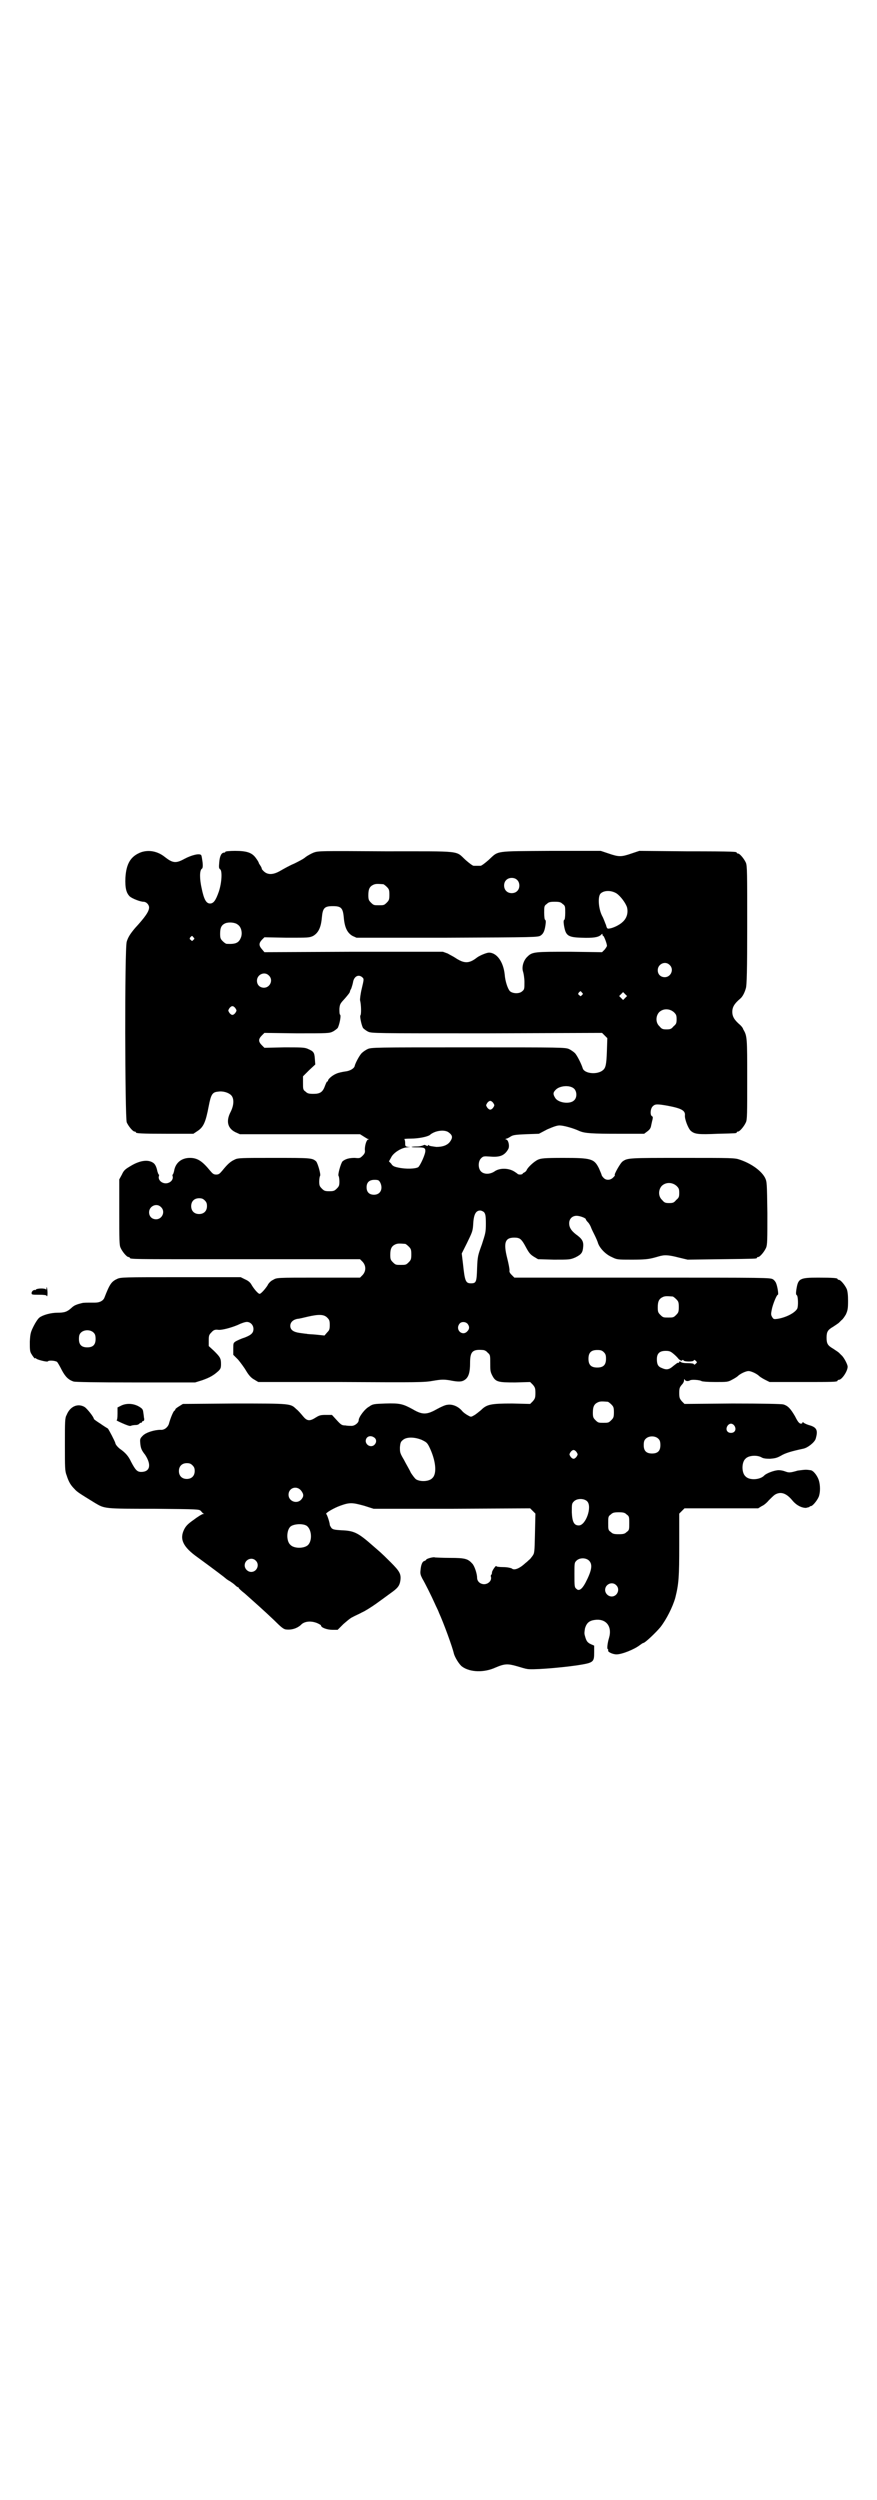 <?xml version="1.0" standalone="no"?>
<!DOCTYPE svg PUBLIC "-//W3C//DTD SVG 20010904//EN"
 "http://www.w3.org/TR/2001/REC-SVG-20010904/DTD/svg10.dtd">
<svg version="1.0" xmlns="http://www.w3.org/2000/svg"
 width="1000pt" height="2850pt" viewBox="0 0 1000 2850"
 preserveAspectRatio="xMidYMid meet">
<g transform="translate(0,2850) scale(0.5,-0.5)"
fill="#000000" stroke="none">
<path d="M322 3757 c-24 -9 -34 -26 -36 -58 -1 -24 2 -35 10 -43 6 -5 24 -12
31 -12 7 0 13 -7 13 -13 0 -9 -9 -22 -32 -47 -11 -13 -16 -21 -19 -31 -5 -15
-4 -401 0 -412 4 -9 14 -21 18 -21 2 0 3 -1 3 -2 0 -2 11 -3 71 -3 l60 0 9 6
c14 9 19 20 26 57 5 26 8 32 21 33 11 2 24 -2 30 -8 7 -7 7 -22 -1 -38 -11
-21 -7 -37 10 -46 l11 -5 137 0 137 0 8 -5 c3 -2 8 -5 10 -6 3 0 3 -1 1 -1 -4
0 -8 -13 -8 -23 1 -6 0 -9 -5 -14 -6 -6 -7 -6 -18 -5 -12 0 -21 -2 -28 -8 -4
-5 -11 -30 -9 -33 1 -1 2 -7 2 -13 0 -9 -1 -11 -6 -16 -5 -5 -7 -6 -17 -6 -10
0 -12 1 -17 6 -5 5 -6 7 -6 16 0 6 1 12 2 13 2 3 -5 28 -9 33 -9 8 -12 8 -97
8 -74 0 -82 0 -89 -4 -9 -4 -16 -10 -28 -25 -6 -7 -8 -9 -14 -9 -6 0 -8 2 -14
9 -18 22 -29 29 -46 29 -19 0 -33 -11 -36 -30 -1 -4 -2 -7 -3 -8 -1 0 -1 -2 0
-5 1 -8 -7 -15 -16 -15 -9 0 -17 7 -16 15 1 3 1 5 0 5 -1 1 -2 4 -3 7 -2 10
-5 17 -10 20 -12 8 -31 5 -52 -8 -12 -7 -15 -10 -19 -19 l-6 -11 0 -74 c0 -64
0 -76 3 -82 4 -9 14 -21 18 -21 2 0 3 -1 3 -2 0 -3 14 -3 177 -3 222 0 211 0
284 0 l64 0 6 -6 c8 -9 8 -21 0 -30 l-6 -6 -95 0 c-95 0 -95 0 -103 -5 -5 -2
-11 -8 -13 -13 -6 -9 -15 -19 -18 -19 -3 0 -12 10 -18 20 -3 6 -8 10 -15 13
l-10 5 -137 0 c-130 0 -137 0 -145 -4 -13 -6 -17 -12 -29 -43 -3 -7 -11 -11
-21 -11 -22 0 -26 0 -30 -1 -12 -3 -18 -5 -24 -11 -10 -9 -16 -11 -32 -11 -15
0 -33 -5 -41 -11 -3 -2 -9 -11 -13 -19 -7 -14 -8 -17 -9 -36 0 -16 0 -22 3
-27 4 -7 9 -13 9 -11 0 1 1 1 2 0 1 -3 26 -9 27 -7 2 3 16 2 21 -1 2 -2 7 -11
11 -19 8 -15 15 -22 27 -26 5 -1 46 -2 142 -2 l135 0 16 5 c17 6 26 11 37 21
5 5 6 7 6 16 0 13 -2 16 -16 30 l-12 11 0 13 c0 11 1 13 6 18 5 6 9 7 16 6 8
-1 30 5 44 11 8 4 17 7 21 7 8 0 15 -7 15 -16 0 -9 -5 -14 -21 -20 -7 -2 -15
-6 -19 -8 -6 -4 -6 -4 -6 -17 l0 -14 11 -11 c5 -6 14 -18 18 -25 6 -10 11 -16
18 -20 l10 -6 189 0 c176 -1 190 -1 211 3 18 3 23 3 36 1 20 -4 28 -4 35 1 9
6 12 18 12 38 0 26 5 32 29 30 3 0 8 -2 11 -6 6 -5 6 -6 6 -24 0 -15 0 -19 4
-27 8 -16 13 -17 53 -17 l34 1 6 -6 c5 -6 6 -8 6 -19 0 -11 -1 -13 -6 -19 l-6
-6 -41 1 c-49 0 -58 -2 -71 -15 -5 -4 -12 -10 -16 -12 -7 -4 -7 -4 -14 0 -4 2
-11 7 -14 11 -9 10 -22 15 -33 13 -4 0 -15 -5 -24 -10 -23 -13 -33 -13 -55 0
-22 12 -29 14 -62 13 -26 -1 -29 -1 -37 -7 -10 -5 -24 -24 -24 -31 0 -6 -9
-13 -16 -13 -3 0 -10 0 -14 1 -8 0 -10 1 -20 12 l-11 12 -14 0 c-12 0 -15 -1
-23 -6 -14 -9 -20 -8 -29 3 -5 6 -11 13 -15 16 -14 13 -10 13 -141 13 l-118
-1 -8 -5 c-5 -3 -9 -6 -9 -7 0 -1 -1 -3 -3 -4 -2 -2 -8 -15 -12 -30 -3 -8 -11
-14 -19 -13 -14 0 -33 -6 -40 -13 -7 -7 -7 -8 -6 -19 1 -10 3 -15 11 -25 15
-23 11 -39 -9 -39 -9 0 -13 4 -23 23 -6 13 -13 21 -26 30 -5 4 -10 10 -10 13
-2 6 -14 29 -17 33 -2 1 -10 6 -17 11 -8 5 -15 10 -15 11 0 4 -15 23 -21 27
-15 9 -33 2 -41 -18 -4 -7 -4 -14 -4 -68 0 -53 0 -60 4 -70 5 -16 10 -23 18
-31 6 -7 13 -11 47 -32 22 -13 21 -13 135 -13 101 -1 102 -1 106 -5 2 -2 4 -5
6 -6 2 0 2 -1 -1 -1 -2 0 -12 -6 -21 -13 -13 -9 -18 -14 -22 -22 -11 -22 -3
-40 31 -64 37 -27 62 -46 64 -48 1 -1 5 -4 9 -6 3 -2 9 -6 12 -9 3 -3 6 -5 7
-5 0 1 1 1 1 -1 0 -1 6 -7 14 -13 19 -17 44 -39 67 -61 15 -15 21 -20 26 -21
13 -2 26 2 35 10 8 9 24 10 38 4 4 -2 8 -4 8 -5 0 -5 14 -10 26 -10 l12 0 13
13 c7 6 16 14 21 16 5 3 15 7 22 11 7 3 21 12 31 19 11 8 25 18 33 24 17 12
21 17 23 29 2 15 -1 21 -22 42 -25 25 -24 23 -41 38 -34 30 -43 34 -72 35 -16
1 -19 2 -22 5 -2 3 -4 6 -4 8 0 4 -6 23 -8 24 -3 2 18 14 32 19 22 8 28 7 54
0 l22 -7 178 0 179 1 6 -6 6 -6 -1 -45 c-1 -44 -1 -45 -6 -52 -3 -4 -6 -8 -7
-8 -1 -1 -5 -5 -9 -8 -14 -13 -26 -17 -31 -12 -2 1 -10 3 -19 3 -9 0 -16 1
-16 2 0 4 -10 -10 -10 -14 0 -3 -1 -5 -2 -6 -1 0 -1 -3 0 -6 0 -4 -1 -7 -4
-10 -10 -10 -28 -4 -28 10 0 9 -6 27 -11 32 -10 11 -16 13 -51 13 -18 0 -33 1
-34 1 -3 2 -20 -3 -20 -5 0 -1 -2 -2 -4 -3 -5 -1 -8 -9 -9 -21 -1 -8 0 -11 4
-19 6 -10 21 -40 29 -58 2 -5 7 -14 9 -20 11 -24 31 -79 34 -93 2 -8 12 -25
19 -30 18 -13 50 -14 76 -2 21 9 28 9 49 3 10 -3 20 -6 22 -6 9 -3 73 2 115 8
38 6 39 7 39 30 l0 15 -7 3 c-9 4 -11 8 -14 19 -2 6 -1 10 0 17 4 14 11 19 27
20 23 1 35 -17 28 -41 -4 -13 -5 -26 -3 -26 1 0 1 -1 1 -3 -2 -3 10 -9 19 -9
12 0 40 11 53 21 4 3 7 5 8 5 4 0 29 24 39 36 14 18 28 46 34 67 8 32 9 47 9
121 l0 71 6 6 6 6 84 0 84 0 8 5 c5 2 12 8 16 13 5 5 11 11 14 13 13 8 26 4
40 -13 9 -11 21 -17 31 -17 4 1 8 2 8 2 0 1 1 2 3 2 4 0 14 12 18 21 4 10 4
27 0 39 -4 11 -13 22 -19 22 -1 0 -6 1 -10 1 -4 0 -12 -1 -19 -2 -17 -5 -20
-5 -28 -2 -5 2 -11 3 -15 3 -10 0 -28 -7 -33 -12 -9 -10 -34 -12 -43 -2 -9 8
-9 32 0 40 7 8 27 9 37 3 3 -2 9 -3 19 -3 12 1 16 2 25 7 10 6 23 10 51 16 10
2 25 14 28 22 6 20 3 27 -16 32 -6 2 -12 5 -12 6 -1 1 -2 1 -2 -1 0 -1 -2 -2
-4 -2 -4 1 -7 5 -13 17 -10 17 -16 24 -27 27 -5 1 -45 2 -116 2 l-109 -1 -6 6
c-5 6 -6 8 -6 19 0 11 1 13 6 19 3 3 5 7 5 10 0 3 1 3 2 1 1 -3 7 -4 12 -1 3
2 22 1 26 -2 2 -1 14 -2 31 -2 27 0 29 0 38 5 6 3 12 7 13 8 6 6 19 12 25 12
6 0 19 -6 25 -12 1 -1 7 -5 13 -8 l10 -5 72 0 c72 0 83 0 83 3 0 1 1 2 3 2 7
0 21 21 20 31 -1 6 -9 21 -14 25 -2 2 -5 5 -6 6 -1 1 -7 5 -13 9 -12 7 -15 11
-15 25 0 14 3 18 15 25 6 4 12 8 13 9 1 1 4 4 6 6 3 2 7 8 10 13 4 9 5 13 5
31 0 13 -1 22 -3 27 -4 9 -14 21 -18 21 -2 0 -3 1 -3 2 0 2 -10 3 -44 3 -43 0
-46 -2 -50 -28 -1 -7 -1 -11 1 -12 3 -1 4 -25 1 -31 -6 -10 -26 -20 -45 -23
-8 -1 -9 -1 -12 4 -3 5 -3 7 -1 17 2 11 11 34 14 34 2 0 -1 19 -4 26 -1 3 -4
7 -7 9 -6 4 -13 4 -298 4 l-292 0 -6 6 c-4 4 -6 7 -5 11 0 3 -2 14 -5 26 -10
39 -5 50 21 48 8 -1 12 -4 21 -21 7 -13 10 -17 18 -22 l10 -6 36 -1 c36 0 37
0 49 5 14 7 17 11 18 25 1 12 -3 18 -17 28 -10 8 -15 15 -15 25 0 10 7 17 17
17 7 0 21 -5 21 -8 0 -1 2 -4 5 -7 3 -3 6 -9 7 -12 1 -3 5 -11 8 -17 3 -6 7
-15 8 -19 4 -11 17 -25 31 -31 12 -6 13 -6 46 -6 28 0 37 1 49 4 8 2 17 5 19
5 8 2 19 1 38 -4 l21 -5 76 1 c80 1 82 1 82 3 0 1 1 2 3 2 4 0 14 12 18 21 3
7 3 18 3 79 -1 69 -1 71 -5 80 -8 16 -31 33 -58 42 -11 4 -18 4 -130 4 -122 0
-126 0 -137 -8 -5 -3 -20 -30 -18 -31 1 -1 -1 -3 -4 -6 -6 -6 -16 -7 -22 0 -2
2 -4 5 -4 6 0 1 -3 8 -6 15 -11 22 -17 24 -81 24 -44 0 -51 -1 -58 -4 -9 -4
-24 -18 -26 -24 -1 -2 -3 -4 -5 -5 -2 -1 -4 -2 -4 -3 0 -1 -3 -2 -6 -2 -3 0
-6 1 -6 2 0 0 -4 3 -9 6 -13 7 -31 7 -42 0 -11 -8 -25 -8 -32 -1 -7 7 -7 23 0
30 5 5 6 5 21 4 23 -2 33 3 41 17 4 7 0 22 -5 22 -2 0 -2 1 1 2 2 0 7 3 10 5
5 3 10 4 35 5 l29 1 19 10 c14 6 22 9 28 9 9 0 31 -6 46 -13 12 -5 29 -6 89
-6 l58 0 8 6 c5 4 7 7 8 13 1 4 2 10 3 13 1 5 1 7 -1 8 -5 2 -4 18 2 23 5 5
10 5 33 1 32 -6 41 -11 40 -22 -1 -8 7 -29 13 -35 9 -8 17 -9 62 -7 42 1 43 1
43 3 0 1 1 2 3 2 4 0 14 12 18 21 3 6 3 20 3 99 0 94 0 98 -9 113 -1 4 -5 8
-7 10 -13 11 -18 19 -18 30 0 11 5 19 18 30 5 4 10 13 13 24 2 6 3 40 3 143 0
119 0 136 -3 143 -4 9 -14 21 -18 21 -2 0 -3 1 -3 2 0 2 -2 3 -114 3 l-108 1
-18 -6 c-23 -8 -29 -8 -52 0 l-18 6 -114 0 c-131 -1 -118 1 -142 -21 -8 -7
-16 -13 -18 -13 -2 0 -6 0 -8 0 -2 0 -6 0 -8 0 -2 0 -10 6 -18 13 -24 22 -5
20 -182 20 -151 1 -154 1 -165 -3 -5 -2 -14 -7 -18 -10 -4 -4 -16 -10 -26 -15
-10 -4 -24 -12 -31 -16 -17 -10 -29 -10 -38 -2 -3 3 -6 6 -5 7 0 0 -1 3 -3 6
-2 3 -4 6 -4 7 0 1 -3 6 -6 10 -9 13 -21 17 -48 17 -12 0 -22 -1 -22 -2 0 -1
-1 -2 -3 -2 -6 0 -10 -8 -11 -22 -1 -11 -1 -14 2 -16 5 -3 4 -30 -3 -51 -7
-20 -12 -27 -20 -27 -9 0 -14 10 -19 34 -5 22 -5 41 0 45 2 1 3 4 2 15 -1 7
-2 14 -3 16 -3 5 -21 1 -38 -8 -20 -11 -27 -10 -45 4 -16 13 -36 17 -54 11z
m857 -63 c7 -6 7 -19 1 -25 -6 -7 -19 -7 -25 -1 -7 6 -7 19 -1 25 6 7 19 7 25
1z m-305 -10 c1 0 5 -3 8 -6 5 -5 6 -7 6 -18 0 -11 -1 -13 -6 -18 -6 -6 -7 -6
-18 -6 -11 0 -12 0 -18 6 -5 5 -6 7 -6 17 0 14 3 20 12 24 5 2 8 2 22 1z m532
-21 c9 -6 21 -22 24 -32 3 -13 -1 -25 -10 -33 -7 -7 -22 -14 -30 -15 -5 -1 -6
0 -8 8 -2 4 -5 14 -9 21 -8 16 -10 42 -4 50 7 8 24 9 37 1z m-123 -24 c6 -4 6
-6 6 -20 0 -9 -1 -16 -2 -16 -2 -1 -2 -5 -1 -12 4 -24 8 -28 40 -29 27 -1 38
1 44 6 3 3 4 4 4 1 0 -2 1 -3 2 -3 1 0 7 -14 8 -21 1 -2 -2 -6 -5 -10 l-6 -6
-73 1 c-80 0 -86 0 -97 -11 -9 -8 -14 -24 -10 -35 1 -3 3 -14 3 -23 0 -15 0
-17 -5 -21 -6 -6 -21 -6 -28 0 -5 5 -11 23 -12 38 -3 29 -18 50 -36 50 -5 0
-20 -6 -27 -11 -19 -15 -30 -14 -51 0 -3 2 -11 6 -16 9 l-11 4 -203 0 -204 -1
-5 6 c-8 9 -8 14 -1 22 l6 6 51 -1 c50 0 51 0 60 4 12 7 18 19 20 42 2 22 6
26 25 26 19 0 23 -4 25 -26 2 -23 8 -35 20 -42 l9 -4 207 0 c201 1 207 1 213
5 6 4 9 10 11 24 1 7 1 11 -1 12 -1 0 -2 7 -2 16 0 14 0 16 6 20 4 4 7 5 18 5
11 0 14 -1 18 -5z m-741 -47 c8 -5 11 -18 8 -28 -5 -14 -12 -17 -33 -16 -2 0
-6 3 -9 6 -5 5 -6 7 -6 17 0 14 3 20 12 24 8 3 22 2 28 -3z m-101 -29 c3 -3 3
-3 0 -6 -3 -3 -3 -3 -6 0 -3 2 -3 3 -1 6 4 4 4 4 7 0z m1086 -63 c11 -10 3
-28 -11 -28 -9 0 -16 6 -16 16 0 14 17 22 27 12z m-914 -24 c11 -10 3 -28 -11
-28 -9 0 -16 6 -16 16 0 14 17 22 27 12z m214 -5 c3 -3 3 -4 -2 -25 -3 -12 -4
-23 -4 -26 3 -12 3 -33 1 -35 -2 -1 2 -22 6 -29 2 -2 7 -6 11 -8 8 -4 13 -4
271 -4 l263 1 6 -6 6 -6 -1 -30 c-1 -31 -3 -38 -9 -43 -13 -11 -42 -8 -46 4
-3 10 -13 30 -18 35 -3 3 -9 7 -13 9 -9 4 -16 4 -230 4 -214 0 -221 0 -230 -4
-4 -2 -10 -6 -13 -9 -6 -6 -15 -24 -16 -29 -1 -6 -11 -12 -22 -13 -7 -1 -16
-3 -20 -5 -8 -3 -19 -12 -19 -16 0 -1 -1 -2 -2 -2 -1 0 -3 -5 -5 -10 -5 -14
-11 -18 -26 -18 -11 0 -14 1 -18 5 -6 4 -6 6 -6 20 l0 15 14 14 14 13 -1 13
c-1 15 -3 17 -17 23 -7 3 -16 3 -53 3 l-45 -1 -6 6 c-8 8 -8 14 0 22 l6 6 74
-1 c70 0 74 0 82 4 4 2 9 6 11 8 4 7 8 27 6 30 -2 1 -2 7 -2 14 1 11 2 12 13
24 6 7 11 13 11 15 0 1 1 4 3 7 1 3 3 9 4 14 2 14 13 20 22 11z m500 -34 c3
-3 3 -3 0 -6 -3 -3 -3 -3 -6 0 -3 2 -3 3 -1 6 4 4 4 4 7 0z m99 -12 l-5 -5 -4
4 -5 5 4 4 5 5 4 -4 5 -5 -4 -4z m-889 -24 c3 -5 3 -5 0 -10 -2 -3 -5 -5 -7
-5 -2 0 -5 2 -7 5 -3 5 -3 5 0 10 2 3 5 5 7 5 2 0 5 -2 7 -5z m1000 -9 c5 -5
6 -7 6 -16 0 -9 -1 -11 -7 -16 -5 -6 -7 -7 -16 -7 -9 0 -11 1 -16 7 -9 8 -9
23 -1 32 9 9 24 9 34 0z m-227 -175 c6 -7 6 -20 -1 -26 -9 -9 -36 -6 -43 6 -5
8 -5 12 1 18 9 10 34 12 43 2z m-185 -32 c3 -5 3 -5 0 -10 -2 -3 -5 -5 -7 -5
-2 0 -5 2 -7 5 -3 5 -3 5 0 10 2 3 5 5 7 5 2 0 5 -2 7 -5z m-103 -66 c10 -7
11 -12 5 -21 -6 -9 -17 -13 -32 -13 -7 1 -15 2 -16 3 -2 2 -3 2 -3 0 0 -1 -1
-1 -4 0 -3 2 -4 2 -6 1 -2 -1 -8 -3 -15 -3 -16 0 -17 -2 0 -2 16 0 19 -1 19
-8 0 -8 -11 -32 -16 -37 -6 -4 -28 -5 -46 -1 -10 2 -13 4 -16 9 l-5 5 5 9 c5
11 25 23 37 23 8 1 8 1 2 1 -7 1 -7 2 -7 9 0 4 -1 8 -2 9 -2 0 5 1 15 1 17 0
37 4 43 8 11 10 32 13 42 7z m-155 -115 c7 -14 1 -28 -14 -28 -11 0 -17 6 -17
17 0 11 6 17 18 17 9 0 10 -1 13 -6z m676 -8 c5 -5 6 -7 6 -16 0 -9 -1 -11 -7
-16 -5 -6 -7 -7 -16 -7 -9 0 -11 1 -16 7 -9 8 -9 23 -1 32 9 9 24 9 34 0z
m-1076 -33 c4 -4 5 -7 5 -13 0 -11 -7 -18 -18 -18 -11 0 -18 7 -18 18 0 11 7
18 18 18 6 0 9 -1 13 -5z m-100 -15 c11 -10 3 -28 -11 -28 -9 0 -16 6 -16 16
0 14 17 22 27 12z m737 -12 c3 -4 4 -8 4 -26 0 -20 -1 -22 -9 -47 -9 -25 -10
-27 -11 -55 -1 -31 -2 -34 -14 -34 -12 0 -14 5 -18 43 l-3 25 12 24 c11 23 13
26 14 41 1 24 6 33 16 33 3 0 7 -2 9 -4z m-180 -72 c1 0 5 -3 8 -6 5 -5 6 -7
6 -18 0 -11 -1 -13 -6 -18 -6 -6 -7 -6 -18 -6 -11 0 -12 0 -18 6 -5 5 -6 7 -6
17 0 14 3 20 12 24 5 2 8 2 22 1z m610 -120 c1 0 5 -3 8 -6 5 -5 6 -7 6 -18 0
-11 -1 -13 -6 -18 -6 -6 -7 -6 -18 -6 -11 0 -12 0 -18 6 -5 5 -6 7 -6 17 0 14
3 20 12 24 5 2 8 2 22 1z m-788 -48 c5 -5 6 -7 6 -17 0 -10 -1 -12 -6 -17 l-6
-7 -19 2 c-10 1 -20 1 -22 2 -2 0 -9 1 -16 2 -14 2 -21 7 -21 16 0 8 6 14 16
16 4 0 15 3 24 5 26 6 37 5 44 -2z m320 -14 c5 -6 5 -12 0 -17 -11 -13 -29 3
-18 17 4 5 13 5 18 0z m-852 -21 c3 -3 4 -7 4 -14 0 -13 -6 -19 -19 -19 -13 0
-19 6 -19 19 0 7 1 11 4 14 7 8 23 8 30 0z m1163 -44 c4 -4 5 -7 5 -15 0 -14
-6 -20 -20 -20 -14 0 -20 6 -20 20 0 14 6 20 20 20 8 0 11 -1 15 -5z m158 -3
c5 -4 10 -9 13 -13 4 -3 6 -4 7 -3 2 2 3 2 4 0 2 -3 22 -3 23 0 1 2 2 2 5 -1
3 -3 3 -3 0 -6 -3 -3 -4 -3 -5 -1 0 1 -5 2 -14 2 -8 0 -14 1 -16 3 -2 2 -3 1
-3 -1 -1 -1 -2 -2 -3 -1 -1 0 -5 -3 -10 -7 -10 -9 -16 -10 -27 -5 -8 3 -11 8
-11 20 0 13 6 19 20 19 8 0 11 -1 17 -6z m-149 -110 c1 0 5 -3 8 -6 5 -5 6 -7
6 -18 0 -11 -1 -13 -6 -18 -6 -6 -7 -6 -18 -6 -11 0 -12 0 -18 6 -5 5 -6 7 -6
17 0 14 3 20 12 24 5 2 8 2 22 1z m289 -55 c5 -8 1 -16 -8 -16 -9 0 -13 8 -8
16 2 3 5 5 8 5 3 0 6 -2 8 -5z m-821 -27 c5 -4 5 -11 0 -16 -7 -7 -19 -2 -20
8 0 11 11 15 20 8z m648 -3 c3 -3 4 -7 4 -14 0 -13 -6 -19 -19 -19 -13 0 -19
6 -19 19 0 7 1 11 4 14 7 8 23 8 30 0z m-540 -2 c10 -5 12 -6 17 -16 15 -31
18 -61 7 -71 -7 -8 -27 -9 -37 -3 -3 2 -8 9 -12 15 -3 7 -11 20 -16 30 -9 15
-9 17 -9 28 1 11 2 13 7 17 8 7 26 7 43 0z m353 -28 c3 -5 3 -5 0 -10 -2 -3
-5 -5 -7 -5 -2 0 -5 2 -7 5 -3 5 -3 5 0 10 2 3 5 5 7 5 2 0 5 -2 7 -5z m-876
-30 c4 -4 5 -7 5 -13 0 -11 -7 -18 -18 -18 -11 0 -18 7 -18 18 0 11 7 18 18
18 6 0 9 -1 13 -5z m248 -58 c6 -8 6 -13 0 -20 -10 -11 -29 -4 -29 11 0 16 19
22 29 9z m652 -24 c12 -12 -3 -55 -19 -55 -11 0 -15 8 -16 30 0 19 0 20 5 25
7 7 23 7 30 0z m90 -30 c6 -4 6 -6 6 -20 0 -14 0 -16 -6 -20 -4 -4 -7 -5 -18
-5 -11 0 -14 1 -18 5 -6 4 -6 6 -6 20 0 14 0 16 6 20 4 4 7 5 18 5 11 0 14 -1
18 -5z m-731 -25 c13 -7 15 -35 4 -45 -9 -8 -32 -8 -40 1 -9 8 -9 32 0 41 6 6
26 8 36 3z m646 -81 c8 -9 5 -23 -9 -50 -8 -15 -15 -19 -20 -14 -5 4 -5 5 -5
35 0 23 0 25 4 29 7 8 23 8 30 0z m-761 1 c10 -9 3 -26 -10 -26 -8 0 -15 7
-15 15 0 13 16 20 25 11z m822 -56 c10 -9 3 -26 -10 -26 -8 0 -15 7 -15 15 0
13 16 20 25 11z"/>
<path d="M106 2763 c0 -3 -1 -5 -1 -3 -2 3 -19 3 -23 0 -1 -2 -2 -2 -2 -1 0 0
-2 0 -4 -1 -2 -1 -4 -4 -4 -6 0 -4 1 -4 17 -4 11 0 17 -1 17 -2 2 -5 3 3 2 13
-1 7 -2 8 -2 4z"/>
<path d="M278 2496 l-10 -5 0 -14 c0 -11 -1 -15 -2 -15 -2 0 4 -3 13 -7 9 -4
17 -7 19 -6 2 1 7 2 12 2 4 0 7 2 8 3 0 1 2 2 3 2 2 0 3 1 3 2 0 1 1 2 3 2 1
0 2 2 2 5 -1 2 -1 8 -2 13 -1 9 -2 10 -10 15 -12 7 -27 8 -39 3z"/>
</g>
</svg>
